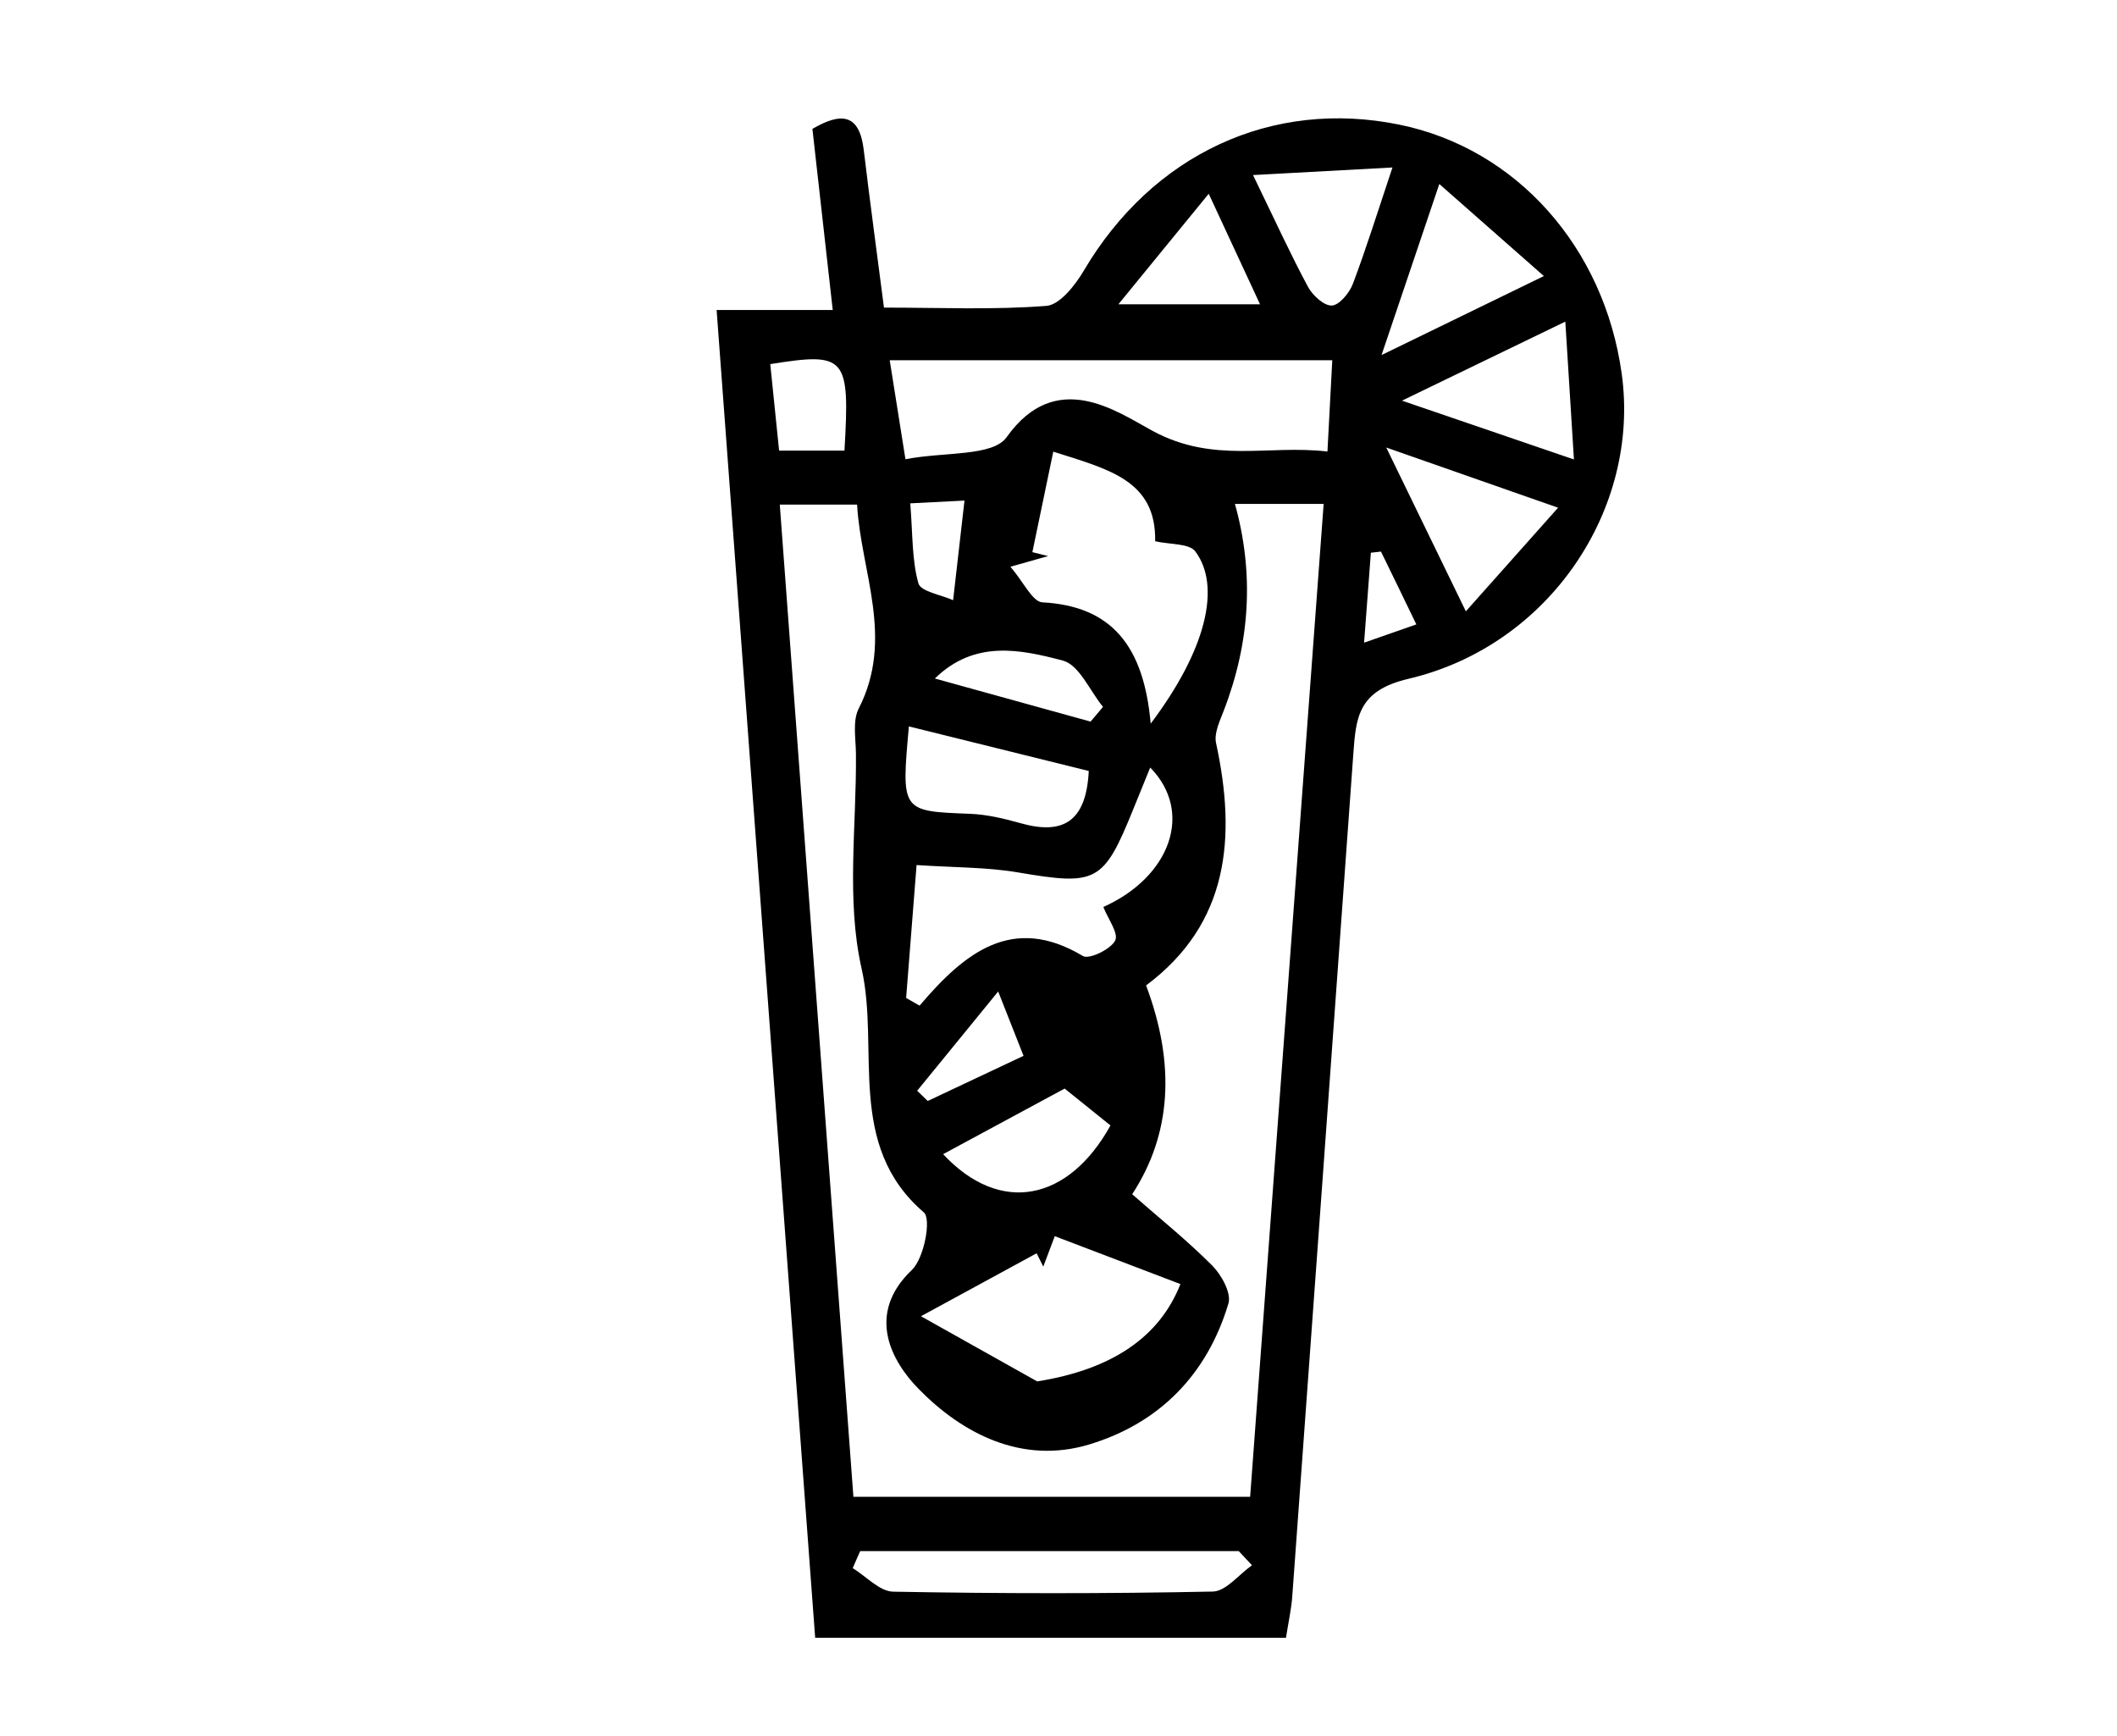<?xml version="1.0" encoding="UTF-8"?>
<svg id="_레이어_1" data-name="레이어 1" xmlns="http://www.w3.org/2000/svg" viewBox="0 0 184.31 151.11">
  <path d="m111.98,142.58h-41.01c-2.85-38.38-5.69-76.68-8.58-115.59h10.11c-.64-5.65-1.2-10.69-1.77-15.77,2.49-1.45,4.09-1.36,4.47,1.84.53,4.43,1.13,8.85,1.76,13.72,4.89,0,9.54.21,14.14-.15,1.17-.09,2.51-1.8,3.26-3.07,5.98-10.13,16.38-14.99,27.51-12.7,10.15,2.09,17.79,10.65,19.32,21.68,1.63,11.76-6.29,23.68-18.58,26.56-4.39,1.03-4.56,3.37-4.79,6.57-1.76,24.42-3.53,48.85-5.31,73.27-.08,1.13-.33,2.25-.55,3.63Zm-4.47-98.73q2.52,9.01-.98,18.05c-.34.89-.84,1.94-.66,2.78,1.78,8.22,1.13,15.72-6.09,21.11q3.89,10.37-1.21,18.18c2.33,2.05,4.78,4.01,6.98,6.22.8.81,1.67,2.39,1.4,3.29-1.84,6.16-5.99,10.42-12.11,12.27-5.87,1.78-11.08-.96-14.86-4.83-2.32-2.36-4.66-6.48-.59-10.36,1.07-1.02,1.71-4.44,1.04-5.01-6.81-5.86-3.82-14.2-5.42-21.24-1.35-5.96-.43-12.43-.49-18.68-.01-1.32-.31-2.86.24-3.94,3.13-6.12.19-11.91-.14-17.76h-6.73c2.15,29,4.28,57.64,6.41,86.38h34.54c2.14-28.85,4.26-57.51,6.4-86.44h-7.75Zm8.48-12.49h-38.53c.46,2.87.85,5.37,1.37,8.62,3.4-.66,7.6-.22,8.81-1.92,4.31-6.06,9.61-2.22,12.7-.55,5.33,2.88,10.05,1.19,15.23,1.8.16-3.02.28-5.3.42-7.94Zm-15.81,31.64c4.85-6.43,6.15-11.96,3.89-14.99-.54-.72-2.2-.59-3.5-.89.1-5.3-4.04-6.26-8.87-7.8-.65,3.14-1.24,5.95-1.82,8.75l1.37.34c-.9.25-1.8.51-3.28.93,1.14,1.32,1.92,3.06,2.79,3.1,5.97.32,8.82,3.74,9.42,10.55Zm-9.86,57.26q9.73-1.55,12.45-8.47c-3.64-1.39-7.29-2.78-10.94-4.17l-1,2.65c-.19-.39-.39-.78-.58-1.16-2.93,1.59-5.86,3.19-10.07,5.48,4.27,2.39,6.82,3.82,10.13,5.68Zm-10.52-44.97c-.36,4.59-.64,8.09-.91,11.59.39.22.78.44,1.17.67,3.91-4.6,8.08-8,14.22-4.32.54.32,2.42-.58,2.81-1.35.32-.63-.65-1.92-1.03-2.92,5.84-2.62,7.88-8.26,4.08-12.14-.52,1.29-1,2.46-1.48,3.64-2.59,6.4-3.2,6.65-10.04,5.49-2.71-.46-5.5-.42-8.83-.64Zm29.2,60.98c-.38-.41-.77-.82-1.15-1.23h-32.96c-.22.49-.44.98-.65,1.48,1.18.72,2.34,2.03,3.53,2.05,9.27.17,18.54.18,27.81-.01,1.16-.02,2.28-1.49,3.42-2.29Zm-14.21-69.15c-5.28-1.31-10.42-2.58-15.66-3.88-.67,7.43-.67,7.38,5.34,7.61,1.46.06,2.94.41,4.36.81,3.62,1.03,5.74-.02,5.96-4.55Zm39.63-43.08c-3.21-2.82-5.93-5.22-9.11-8.02-1.8,5.33-3.26,9.66-5.03,14.89,5.06-2.46,9.16-4.46,14.14-6.88Zm-13.73,14.92c2.59,5.34,4.52,9.3,6.93,14.26,2.86-3.22,5.19-5.83,8.03-9.02-5.06-1.77-9.22-3.23-14.96-5.24Zm-11.6-23.72c2,4.12,3.3,6.97,4.78,9.72.4.75,1.4,1.67,2.08,1.64.65-.03,1.53-1.09,1.83-1.88,1.15-3.04,2.12-6.16,3.45-10.14-4.28.23-7.77.42-12.14.66Zm27.19,12.76c-5.07,2.45-9.13,4.42-14.22,6.88,5.51,1.88,9.81,3.36,14.97,5.12-.26-4.21-.48-7.69-.75-12Zm-43.59,66.77c-3.73,2.01-7.06,3.81-10.58,5.71,4.99,5.35,10.94,4.07,14.57-2.5-1.24-1-2.5-2.01-3.99-3.21Zm12.55-77.91c-2.96,3.62-5.15,6.31-7.87,9.63h12.33c-1.45-3.14-2.69-5.79-4.47-9.63Zm-10.3,45.97c.36-.43.72-.86,1.09-1.29-1.15-1.4-2.07-3.65-3.49-4.03-3.69-.97-7.68-1.83-11.15,1.56l13.55,3.75Zm-21.42-23.6c.48-8.19.15-8.59-6.46-7.53.25,2.45.51,4.94.77,7.53h5.69Zm5.73,4.6c.22,2.74.14,4.94.71,6.96.2.71,1.97.99,3.02,1.46.32-2.81.64-5.61.99-8.67-1.79.09-3.06.16-4.72.24Zm7.66,42.48c-2.77,3.39-4.91,6.02-7.06,8.65.31.3.62.59.92.89,2.73-1.29,5.46-2.57,8.34-3.93-.72-1.82-1.25-3.18-2.21-5.61Zm36.4-31.95c-1.11-2.29-2.09-4.32-3.08-6.34-.29.03-.59.07-.88.1-.18,2.42-.36,4.83-.59,7.83,1.94-.68,3.12-1.09,4.55-1.59Z"/>
</svg>